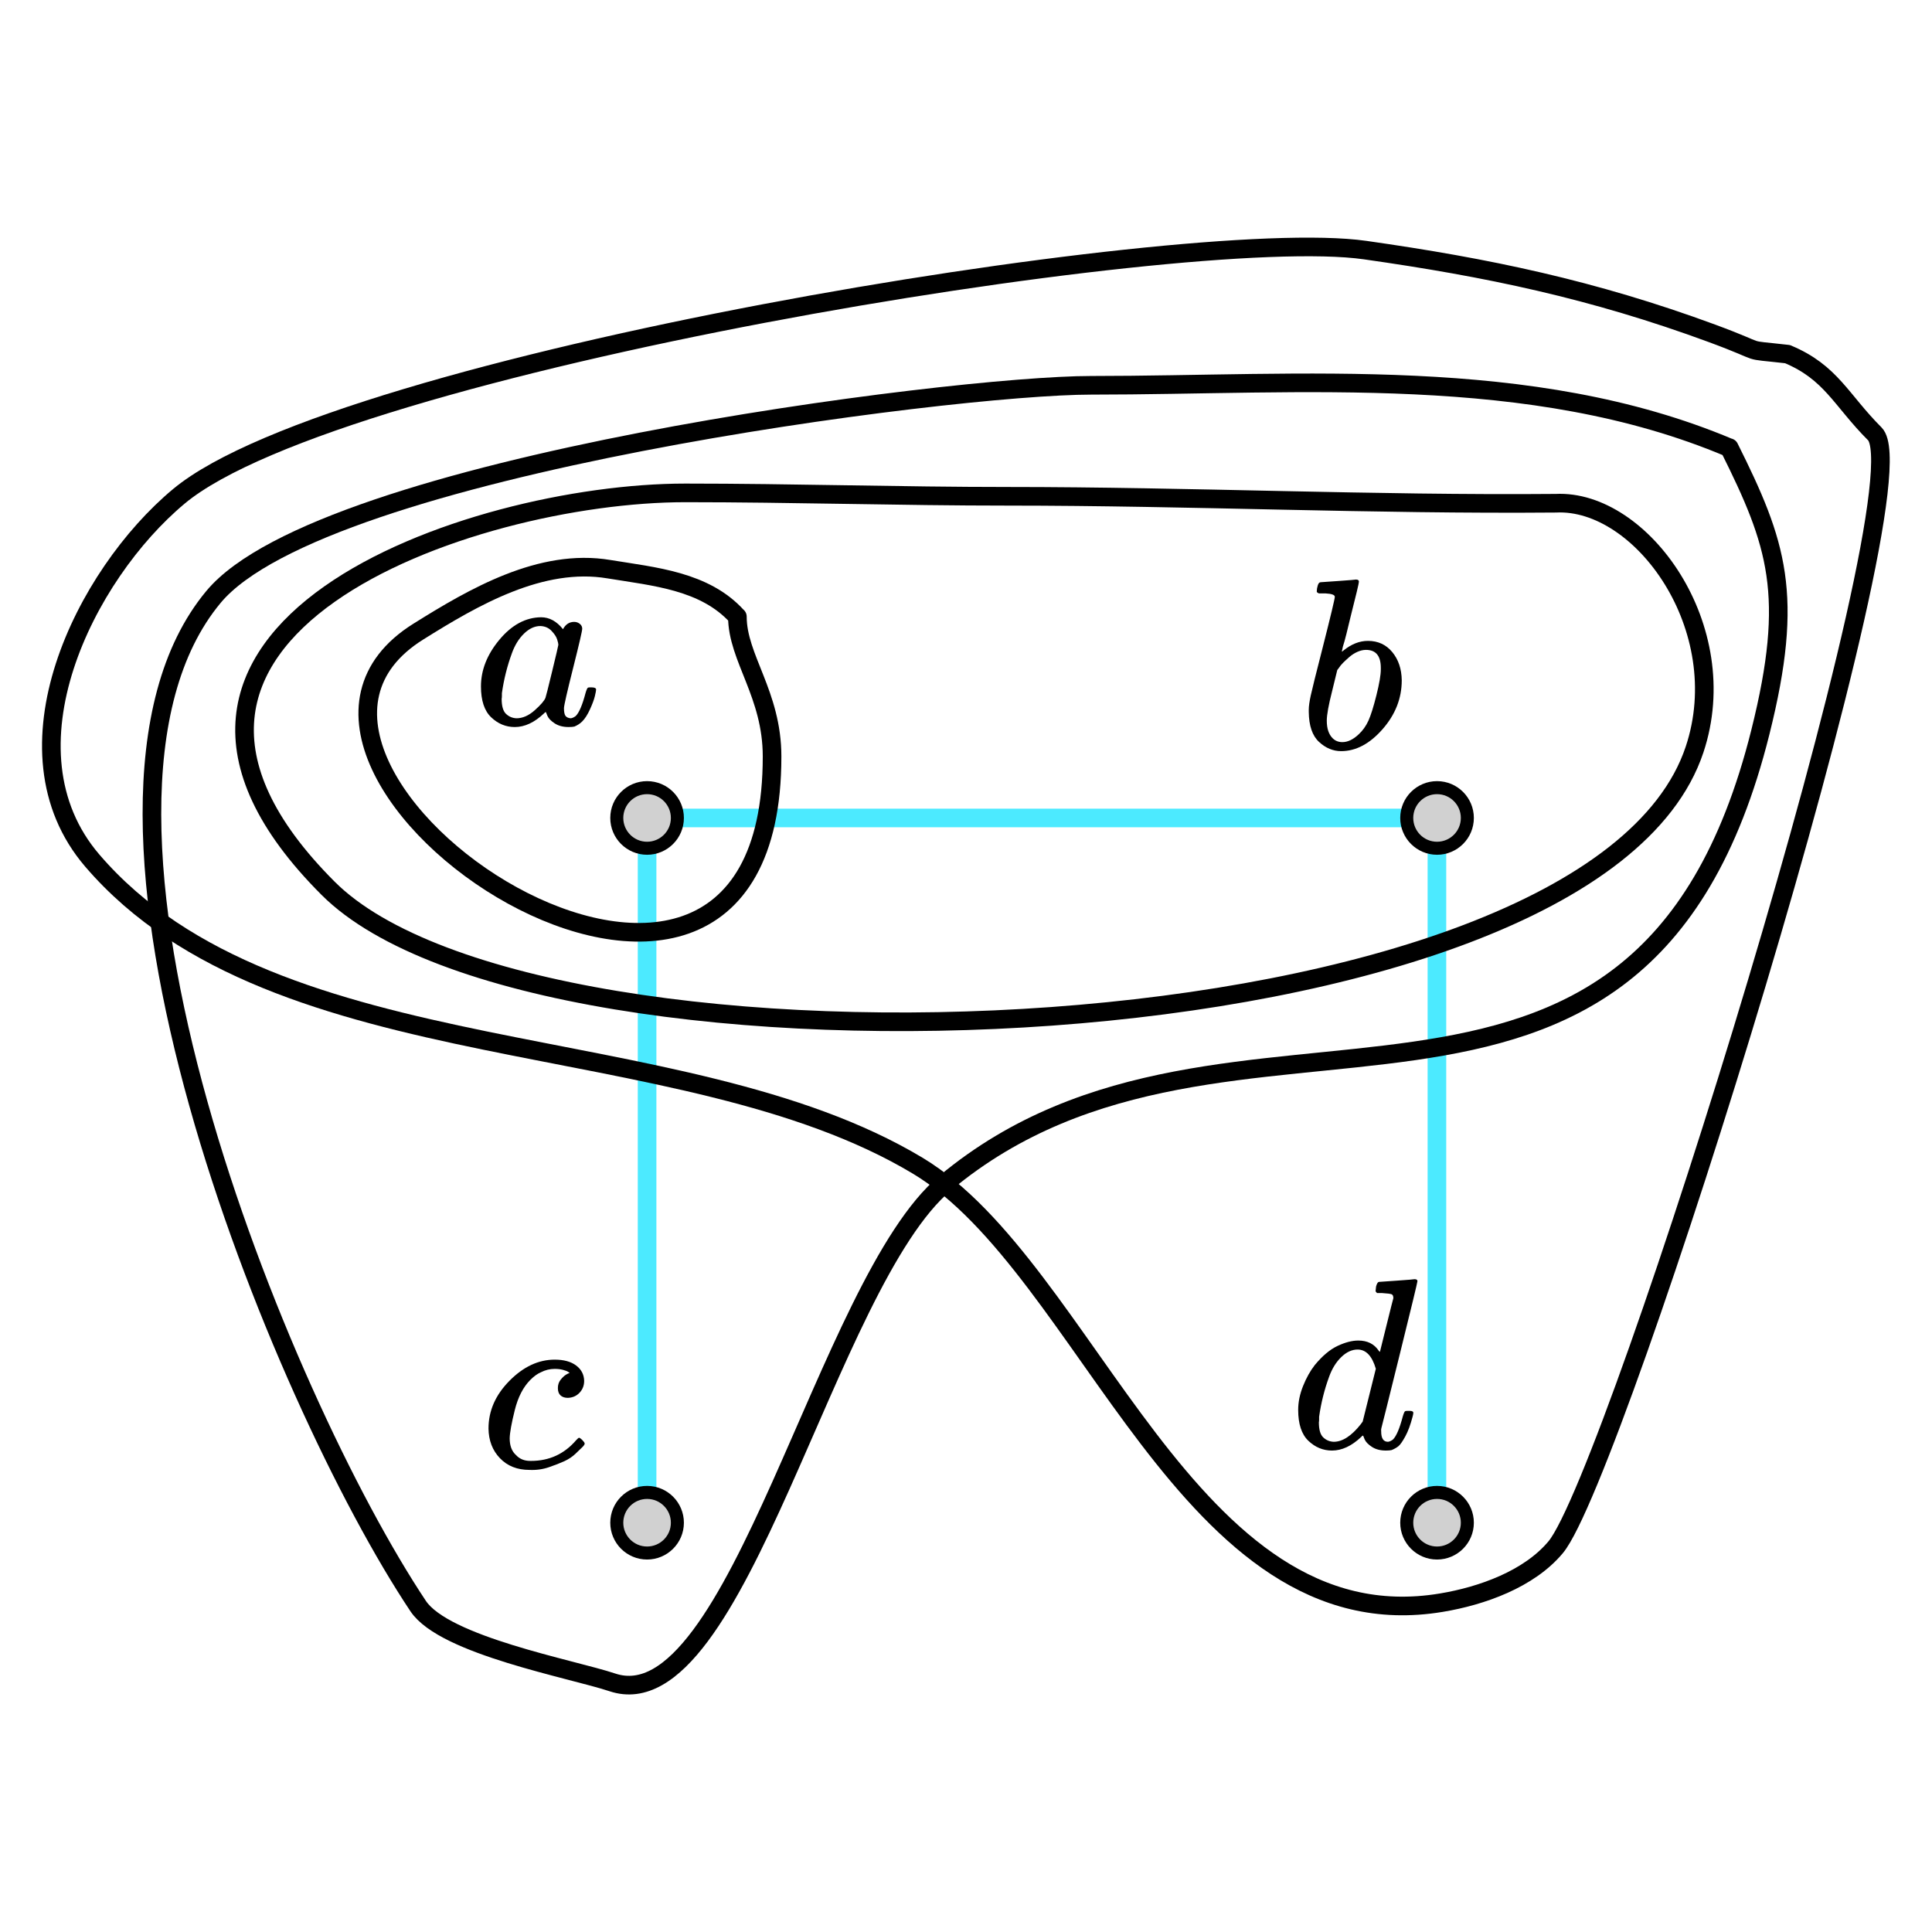<?xml version="1.0" encoding="UTF-8" standalone="no"?>
<!-- Created with Inkscape (http://www.inkscape.org/) -->

<svg
   width="60"
   height="60"
   viewBox="0 0 15.875 15.875"
   version="1.1"
   id="svg1"
   xml:space="preserve"
   inkscape:version="1.3.2 (091e20e, 2023-11-25)"
   sodipodi:docname="compatible-topology.svg"
   xmlns:inkscape="http://www.inkscape.org/namespaces/inkscape"
   xmlns:sodipodi="http://sodipodi.sourceforge.net/DTD/sodipodi-0.dtd"
   xmlns:xlink="http://www.w3.org/1999/xlink"
   xmlns="http://www.w3.org/2000/svg"
   xmlns:svg="http://www.w3.org/2000/svg"><sodipodi:namedview
     id="namedview1"
     pagecolor="#ffffff"
     bordercolor="#000000"
     borderopacity="0.25"
     inkscape:showpageshadow="2"
     inkscape:pageopacity="0.0"
     inkscape:pagecheckerboard="0"
     inkscape:deskcolor="#d1d1d1"
     inkscape:document-units="mm"
     inkscape:zoom="5.3141041"
     inkscape:cx="54.007222"
     inkscape:cy="46.574172"
     inkscape:window-width="1680"
     inkscape:window-height="1022"
     inkscape:window-x="0"
     inkscape:window-y="28"
     inkscape:window-maximized="0"
     inkscape:current-layer="layer1" /><defs
     id="defs1"><path
       id="MJX-6-TEX-I-1D44E"
       d="m 33,157 q 0,101 76,192 76,91 171,92 51,0 90,-49 16,30 46,30 13,0 23,-8 10,-8 10,-20 0,-13 -37,-160 -37,-147 -38,-166 0,-25 7,-33 7,-8 21,-9 9,1 20,9 21,20 41,96 6,20 10,21 2,1 10,1 h 4 q 19,0 19,-9 0,-6 -5,-27 Q 496,96 481,63 466,30 449,13 436,0 417,-8 q -8,-2 -24,-2 -34,0 -57,15 -23,15 -30,31 l -6,15 q -1,1 -4,-1 -2,-2 -4,-4 -59,-56 -120,-56 -55,0 -97,40 -42,40 -42,127 z m 318,171 q 0,6 -5,22 -5,16 -23,35 -18,19 -46,20 -35,0 -67,-31 -32,-31 -50,-81 -29,-79 -41,-164 0,-3 0,-11 0,-8 -1,-12 0,-45 18,-62 18,-17 43,-18 38,0 75,33 37,33 44,51 2,4 27,107 25,103 26,111 z" /><path
       id="MJX-6-TEX-I-1D44F"
       d="m 73,647 q 0,10 4,23 4,13 12,13 1,0 72,5 71,5 73,6 12,0 12,-9 0,-9 -34,-143 -8,-34 -17,-70 -9,-36 -15,-54 l -4,-19 q 0,-3 6,3 49,40 101,40 62,0 100,-46 38,-46 39,-116 Q 422,169 343,79 264,-11 173,-11 123,-11 82,27 41,65 40,150 v 9 q 0,21 8,58 8,37 49,197 50,197 50,209 0,12 -38,14 -5,0 -8,0 h -5 q -10,0 -13,0 -3,0 -7,3 -4,3 -3,7 z M 336,325 v 6 q 0,74 -61,74 -17,0 -35,-8 -18,-8 -33,-21 -15,-13 -26,-24 -11,-11 -18,-22 l -6,-8 -21,-86 q -22,-86 -22,-122 0,-48 24,-72 16,-16 40,-16 33,0 67,32 25,23 40,56 15,33 33,105 18,72 18,106 z" /><path
       id="MJX-6-TEX-I-1D450"
       d="m 34,159 q 0,109 86,196 86,87 186,87 56,0 88,-24 32,-24 33,-63 0,-29 -19,-49 -19,-20 -48,-21 -19,0 -30,10 -11,10 -11,30 0,20 11,34 11,14 22,21 11,7 14,6 h 1 q 0,2 -6,6 -6,4 -21,8 -15,4 -34,4 -30,0 -57,-14 -21,-9 -43,-31 -44,-44 -64,-124 -20,-80 -21,-116 0,-46 26,-69 22,-24 58,-24 h 4 q 112,0 185,85 9,10 12,10 4,0 13,-9 9,-9 10,-14 1,-5 -9,-15 Q 410,73 391,55 372,37 346,25 320,13 282,0 244,-13 202,-11 127,-11 81,37 35,85 34,159 Z" /><path
       id="MJX-6-TEX-I-1D451"
       d="m 366,683 q 1,0 72,5 71,5 73,6 12,0 12,-8 0,-7 -73,-302 -73,-295 -75,-301 -2,-6 -1,-15 0,-42 28,-42 9,1 20,9 21,20 41,96 6,20 10,21 2,1 10,1 h 4 4 q 15,0 15,-8 0,-5 -3,-16 Q 490,79 473,48 456,17 445,8 434,-1 417,-8 q -8,-2 -24,-2 -34,0 -57,15 -23,15 -30,31 l -6,15 q -1,1 -4,-1 -2,-2 -4,-4 -59,-56 -120,-56 -55,0 -97,40 -42,40 -42,127 0,48 20,98 20,50 48,86 47,57 94,79 47,22 85,22 56,0 84,-42 5,-6 5,-4 1,4 27,109 26,105 28,111 0,13 -7,16 -7,3 -39,5 h -21 q -6,6 -6,8 0,2 2,19 5,19 13,19 z M 352,326 q -23,79 -75,79 -35,0 -67,-31 -32,-31 -50,-81 -29,-79 -41,-164 0,-3 0,-11 0,-8 -1,-12 0,-45 18,-62 18,-17 43,-18 54,0 111,72 l 8,11 z" /></defs><g
     inkscape:label="Layer 1"
     inkscape:groupmode="layer"
     id="layer1"><path
       style="fill:none;stroke:#4ceaff;stroke-width:0.153;stroke-linecap:round;stroke-linejoin:round;stroke-dasharray:none;stroke-dashoffset:0.694;stroke-opacity:1"
       d="M 5.317,12.512 V 6.721 h 6.49 v 5.79"
       id="path11" /><path
       id="path15-2-7"
       d="m 5.566,6.721 c 0,0.138 -0.112,0.249 -0.249,0.249 -0.138,0 -0.249,-0.112 -0.249,-0.249 0,-0.138 0.112,-0.249 0.249,-0.249 0.138,0 0.249,0.112 0.249,0.249 z"
       style="fill:#d1d1d1;fill-opacity:1;fill-rule:nonzero;stroke:#000000;stroke-width:0.107;stroke-linecap:round;stroke-linejoin:round;stroke-miterlimit:4;stroke-dasharray:none;stroke-opacity:1" /><path
       id="path15-2-7-1"
       d="m 12.057,6.721 c 0,0.138 -0.112,0.249 -0.249,0.249 -0.138,0 -0.249,-0.112 -0.249,-0.249 0,-0.138 0.112,-0.249 0.249,-0.249 0.138,0 0.249,0.112 0.249,0.249 z"
       style="fill:#d1d1d1;fill-opacity:1;fill-rule:nonzero;stroke:#000000;stroke-width:0.107;stroke-linecap:round;stroke-linejoin:round;stroke-miterlimit:4;stroke-dasharray:none;stroke-opacity:1" /><path
       id="path15-2-7-2"
       d="m 5.566,12.512 c 0,0.138 -0.112,0.249 -0.249,0.249 -0.138,0 -0.249,-0.112 -0.249,-0.249 0,-0.138 0.112,-0.249 0.249,-0.249 0.138,0 0.249,0.112 0.249,0.249 z"
       style="fill:#d1d1d1;fill-opacity:1;fill-rule:nonzero;stroke:#000000;stroke-width:0.107;stroke-linecap:round;stroke-linejoin:round;stroke-miterlimit:4;stroke-dasharray:none;stroke-opacity:1" /><path
       id="path15-2-7-7"
       d="m 12.057,12.512 c 0,0.138 -0.112,0.249 -0.249,0.249 -0.138,0 -0.249,-0.112 -0.249,-0.249 0,-0.138 0.112,-0.249 0.249,-0.249 0.138,0 0.249,0.112 0.249,0.249 z"
       style="fill:#d1d1d1;fill-opacity:1;fill-rule:nonzero;stroke:#000000;stroke-width:0.107;stroke-linecap:round;stroke-linejoin:round;stroke-miterlimit:4;stroke-dasharray:none;stroke-opacity:1" /><g
       data-mml-node="mi"
       id="g1"
       style="fill:#000000;stroke:#c53434;stroke-width:0;stroke-opacity:1"
       transform="matrix(0.002,0,0,-0.002,3.886,5.954)"><use
         data-c="1D44E"
         xlink:href="#MJX-6-TEX-I-1D44E"
         id="use1"
         style="stroke:#c53434;stroke-opacity:1" /></g><g
       data-mml-node="mi"
       transform="matrix(0.002,0,0,-0.002,10.674,6.15)"
       id="g2"
       style="fill:#000000;stroke:#c53434;stroke-width:0;stroke-opacity:1"><use
         data-c="1D44F"
         xlink:href="#MJX-6-TEX-I-1D44F"
         id="use2"
         style="stroke:#c53434;stroke-opacity:1" /></g><g
       data-mml-node="mi"
       transform="matrix(0.002,0,0,-0.002,3.946,12.056)"
       id="g3"
       style="fill:#000000;stroke:#c53434;stroke-width:0;stroke-opacity:1"><use
         data-c="1D450"
         xlink:href="#MJX-6-TEX-I-1D450"
         id="use3"
         style="stroke:#c53434;stroke-opacity:1" /></g><g
       data-mml-node="mi"
       transform="matrix(0.002,0,0,-0.002,10.601,11.899)"
       id="g4"
       style="fill:#000000;stroke:#c53434;stroke-width:0;stroke-opacity:1"><use
         data-c="1D451"
         xlink:href="#MJX-6-TEX-I-1D451"
         id="use4"
         style="stroke:#c53434;stroke-opacity:1" /></g><path
       style="fill:none;stroke:#000000;stroke-width:0.153;stroke-linecap:round;stroke-linejoin:round;stroke-dasharray:none;stroke-dashoffset:0.184;stroke-opacity:1"
       d="M 6.058,5.067 C 5.792,4.772 5.375,4.738 5.004,4.677 4.445,4.583 3.891,4.906 3.437,5.19 c -1.815,1.134 2.907,4.305 2.907,1.026 0,-0.513 -0.285,-0.809 -0.285,-1.149 z"
       id="path1" /><path
       style="fill:none;stroke:#000000;stroke-width:0.153;stroke-linecap:round;stroke-linejoin:round;stroke-dasharray:none;stroke-dashoffset:0.184;stroke-opacity:1"
       d="m 12.784,4.135 c -1.503,0.013 -3,-0.057 -4.503,-0.057 -0.887,0 -1.768,-0.028 -2.65,-0.028 -1.769,0 -5.049,1.135 -2.935,3.249 C 4.438,9.04 13.062,8.744 13.924,6.159 14.257,5.16 13.488,4.1 12.784,4.135 Z"
       id="path2"
       sodipodi:nodetypes="cssssc" /><path
       style="fill:none;stroke:#000000;stroke-width:0.153;stroke-linecap:round;stroke-linejoin:round;stroke-dasharray:none;stroke-dashoffset:0.184;stroke-opacity:1"
       d="M 14.209,3.679 C 12.575,2.99 10.704,3.166 8.965,3.166 c -1.146,0 -6.311,0.66 -7.21,1.738 -1.447,1.736 0.551,6.598 1.681,8.293 0.217,0.325 1.264,0.516 1.596,0.627 1.025,0.342 1.755,-3.287 2.736,-4.104 2.345,-1.954 5.697,0.296 6.697,-3.705 0.282,-1.128 0.137,-1.549 -0.256,-2.337 z"
       id="path3" /><path
       style="fill:none;stroke:#000000;stroke-width:0.153;stroke-linecap:round;stroke-linejoin:round;stroke-dasharray:none;stroke-dashoffset:0.184;stroke-opacity:1"
       d="M 14.689,2.91 C 14.287,2.864 14.544,2.915 14.067,2.739 13.087,2.378 12.222,2.198 11.217,2.055 9.725,1.842 2.785,2.983 1.47,4.078 0.696,4.723 -0.021,6.162 0.758,7.071 2.278,8.844 5.59,8.408 7.54,9.578 c 1.403,0.842 2.217,3.939 4.303,3.591 0.333,-0.055 0.722,-0.194 0.94,-0.456 0.494,-0.593 3.041,-8.729 2.622,-9.148 -0.279,-0.279 -0.358,-0.505 -0.717,-0.655 z"
       id="path4" /></g></svg>
